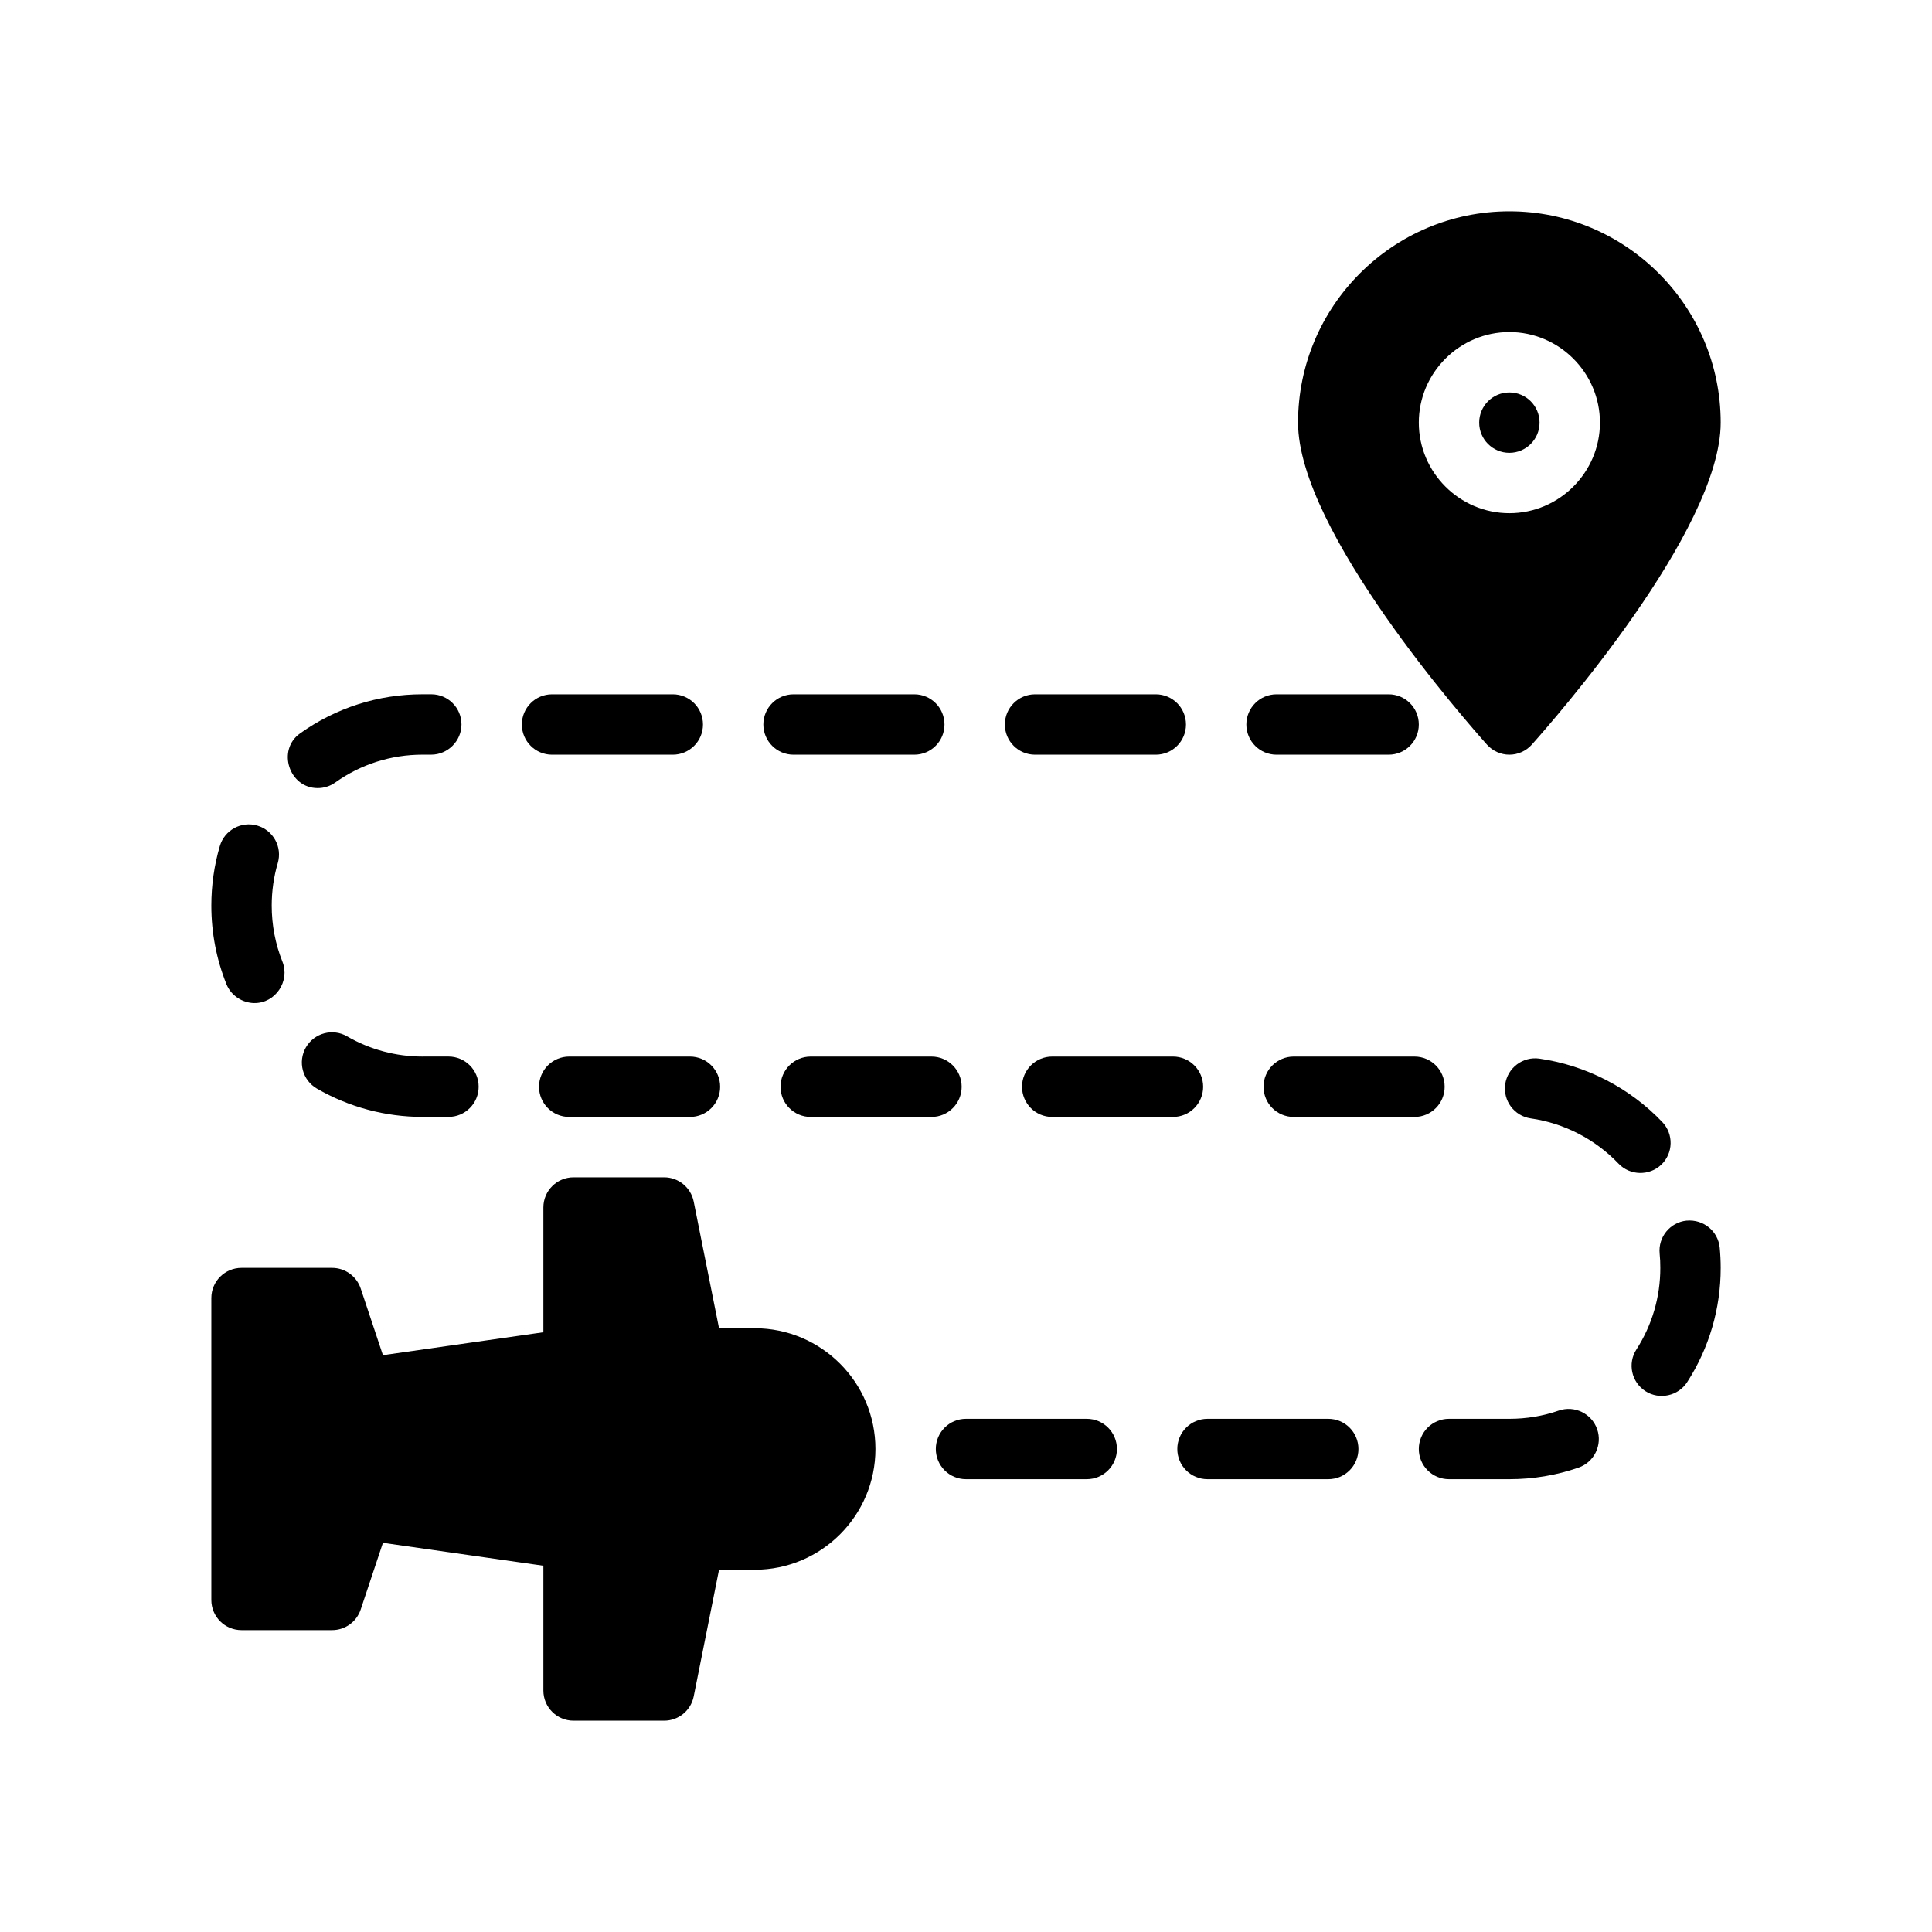 <?xml version="1.0" encoding="UTF-8"?>
<svg xmlns="http://www.w3.org/2000/svg" version="1.1" viewBox="0 0 64 64">
  <!-- Generator: Adobe Illustrator 28.7.1, SVG Export Plug-In . SVG Version: 1.2.0 Build 142)  -->
  <g>
    <g id="Glyph">
      <g>
        <path d="M25,44h-1.181l-.839-4.196c-.094-.467-.504-.804-.98-.804h-3c-.553,0-1,.447-1,1v4.133l-5.315.759-.736-2.208c-.136-.408-.518-.684-.948-.684h-3c-.553,0-1,.447-1,1v10c0,.553.447,1,1,1h3c.431,0,.812-.275.948-.684l.736-2.208,5.315.759v4.133c0,.553.447,1,1,1h3c.477,0,.887-.337.98-.804l.839-4.196h1.181c2.206,0,4-1.794,4-4s-1.794-4-4-4Z"/>
        <circle cx="50" cy="14" r="1"/>
        <path d="M50,25c.28,0,.55-.12.74-.33.64-.72,6.26-7.08,6.26-10.67,0-3.86-3.14-7-7-7s-7,3.14-7,7c0,3.59,5.62,9.95,6.26,10.67.19.21.46.33.74.33ZM47,14c0-1.65,1.35-3,3-3s3,1.35,3,3-1.35,3-3,3-3-1.35-3-3Z"/>
        <path d="M18.856,35c-.553,0-1,.447-1,1s.447,1,1,1h4c.553,0,1-.447,1-1s-.447-1-1-1h-4Z"/>
        <path d="M18.287,25h4c.553,0,1-.447,1-1s-.447-1-1-1h-4c-.553,0-1,.447-1,1s.447,1,1,1Z"/>
        <path d="M14,35c-.88,0-1.744-.231-2.5-.669-.477-.278-1.089-.114-1.366.364-.277.478-.114,1.09.364,1.366,1.06.614,2.271.938,3.502.938h.856c.553,0,1-.447,1-1s-.447-1-1-1h-.856Z"/>
        <path d="M42.287,25h3.713c.553,0,1-.447,1-1s-.447-1-1-1h-3.713c-.553,0-1,.447-1,1s.447,1,1,1Z"/>
        <path d="M26.287,25h4c.553,0,1-.447,1-1s-.447-1-1-1h-4c-.553,0-1,.447-1,1s.447,1,1,1Z"/>
        <path d="M34.287,25h4c.553,0,1-.447,1-1s-.447-1-1-1h-4c-.553,0-1,.447-1,1s.447,1,1,1Z"/>
        <path d="M47.856,36c0-.553-.447-1-1-1h-4c-.553,0-1,.447-1,1s.447,1,1,1h4c.553,0,1-.447,1-1Z"/>
        <path d="M44,47h-4c-.553,0-1,.447-1,1s.447,1,1,1h4c.553,0,1-.447,1-1s-.447-1-1-1Z"/>
        <path d="M55.032,38.582c.399-.381.414-1.015.033-1.414-1.08-1.133-2.526-1.878-4.071-2.1-.546-.077-1.054.302-1.132.849s.302,1.054.849,1.132c1.102.157,2.135.69,2.907,1.5.379.397,1.018.409,1.414.033Z"/>
        <path d="M51.636,46.727c-.523.182-1.074.273-1.636.273h-2c-.553,0-1,.447-1,1s.447,1,1,1h2c.785,0,1.556-.129,2.29-.383.521-.181.799-.75.618-1.272-.182-.521-.75-.797-1.272-.618Z"/>
        <path d="M55.875,40.434c-.55.054-.951.544-.897,1.093.016.156.022.314.022.475.001.961-.273,1.896-.792,2.701-.299.464-.165,1.083.3,1.382.461.297,1.086.16,1.382-.3.728-1.129,1.111-2.438,1.11-3.784,0-.226-.011-.448-.032-.669-.054-.549-.537-.945-1.093-.897Z"/>
        <path d="M8.428,33.228c.697.006,1.185-.726.928-1.371-.235-.589-.355-1.214-.355-1.857,0-.481.067-.956.201-1.41.155-.53-.148-1.085-.679-1.241-.529-.155-1.086.148-1.241.679-.187.637-.281,1.301-.281,1.973,0,.899.168,1.774.5,2.601.154.383.534.623.928.627Z"/>
        <path d="M39.856,36c0-.553-.447-1-1-1h-4c-.553,0-1,.447-1,1s.447,1,1,1h4c.553,0,1-.447,1-1Z"/>
        <path d="M31.856,36c0-.553-.447-1-1-1h-4c-.553,0-1,.447-1,1s.447,1,1,1h4c.553,0,1-.447,1-1Z"/>
        <path d="M10.522,26.107c.202 0.0.405-.059.58-.183.848-.605,1.847-.925,2.898-.925,0,0,.287,0,.287,0,.544-0.0 1-.453 1-1,0-.553-.447-1-1-1h-.296c-1.462,0-2.862.448-4.052,1.296-.773.551-.363,1.81.582,1.812Z"/>
        <path d="M36,47h-4c-.553,0-1,.447-1,1s.447,1,1,1h4c.553,0,1-.447,1-1s-.447-1-1-1Z"/>
      </g>
    </g>
  </g>
</svg>